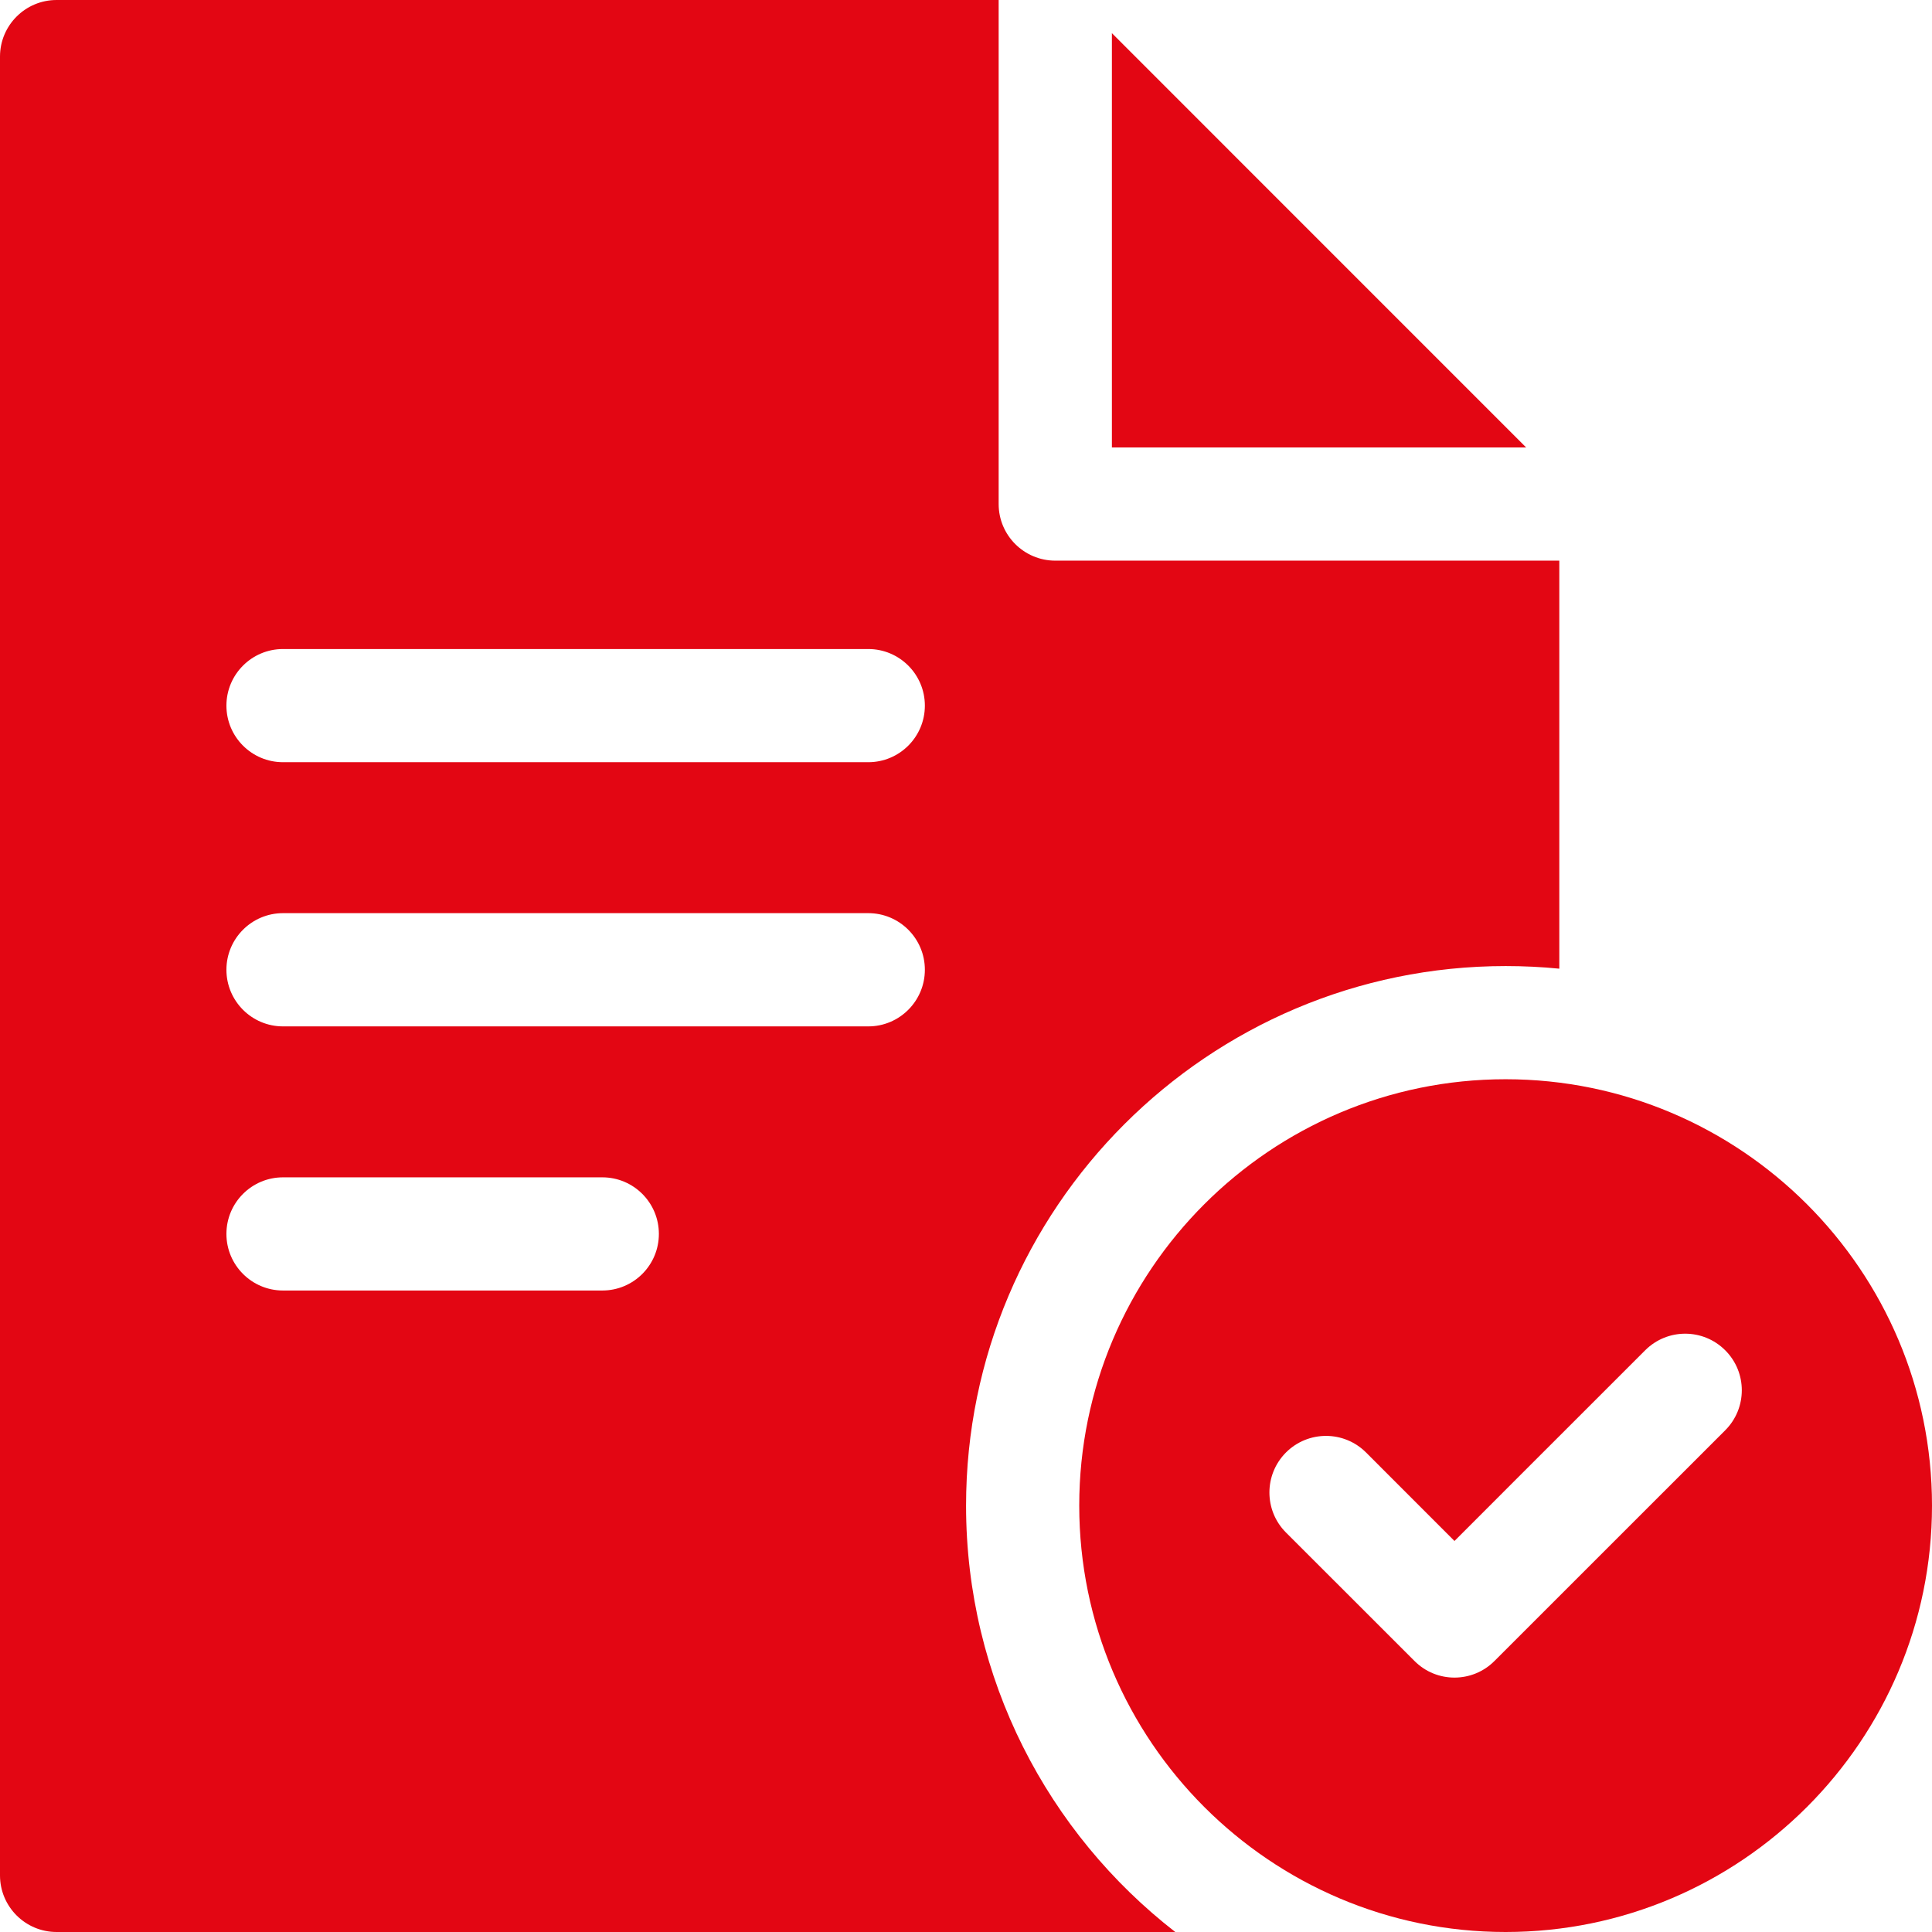 <svg width="31" height="31" viewBox="0 0 31 31" fill="none" xmlns="http://www.w3.org/2000/svg">
<path d="M24.488 7.18H17.841V0.532L24.488 7.18Z" fill="#E30613"/>
<path d="M16.933 8.996C16.431 8.996 16.024 8.589 16.024 8.088V0H0.908C0.407 0 0 0.407 0 0.908V30.092C0 30.593 0.407 31 0.908 31H18.858C16.817 29.415 15.501 26.937 15.501 24.159C15.501 19.385 19.385 15.501 24.159 15.501C24.449 15.501 24.736 15.515 25.02 15.543V8.996H16.933ZM9.664 20.707H4.541C4.04 20.707 3.633 20.3 3.633 19.799C3.633 19.297 4.04 18.891 4.541 18.891H9.664C10.166 18.891 10.572 19.297 10.572 19.799C10.572 20.3 10.166 20.707 9.664 20.707ZM13.932 16.469H4.541C4.04 16.469 3.633 16.062 3.633 15.56C3.633 15.059 4.04 14.652 4.541 14.652H13.932C14.433 14.652 14.84 15.059 14.84 15.56C14.84 16.062 14.433 16.469 13.932 16.469ZM13.932 12.23H4.541C4.04 12.23 3.633 11.824 3.633 11.322C3.633 10.821 4.04 10.414 4.541 10.414H13.932C14.433 10.414 14.84 10.821 14.84 11.322C14.84 11.824 14.433 12.23 13.932 12.23Z" fill="#E30613"/>
<path d="M24.158 17.317C20.386 17.317 17.317 20.386 17.317 24.158C17.317 27.931 20.386 31 24.158 31C27.931 31 31 27.931 31 24.158C31 20.386 27.931 17.317 24.158 17.317ZM27.682 22.95L23.98 26.651C23.803 26.829 23.57 26.918 23.338 26.918C23.105 26.918 22.873 26.829 22.696 26.651L20.634 24.59C20.28 24.236 20.28 23.661 20.634 23.306C20.989 22.951 21.564 22.951 21.919 23.306L23.338 24.726L24.356 23.707L26.398 21.666C26.753 21.311 27.327 21.311 27.682 21.666C28.037 22.02 28.037 22.595 27.682 22.95Z" fill="#E30613"/>
</svg>
